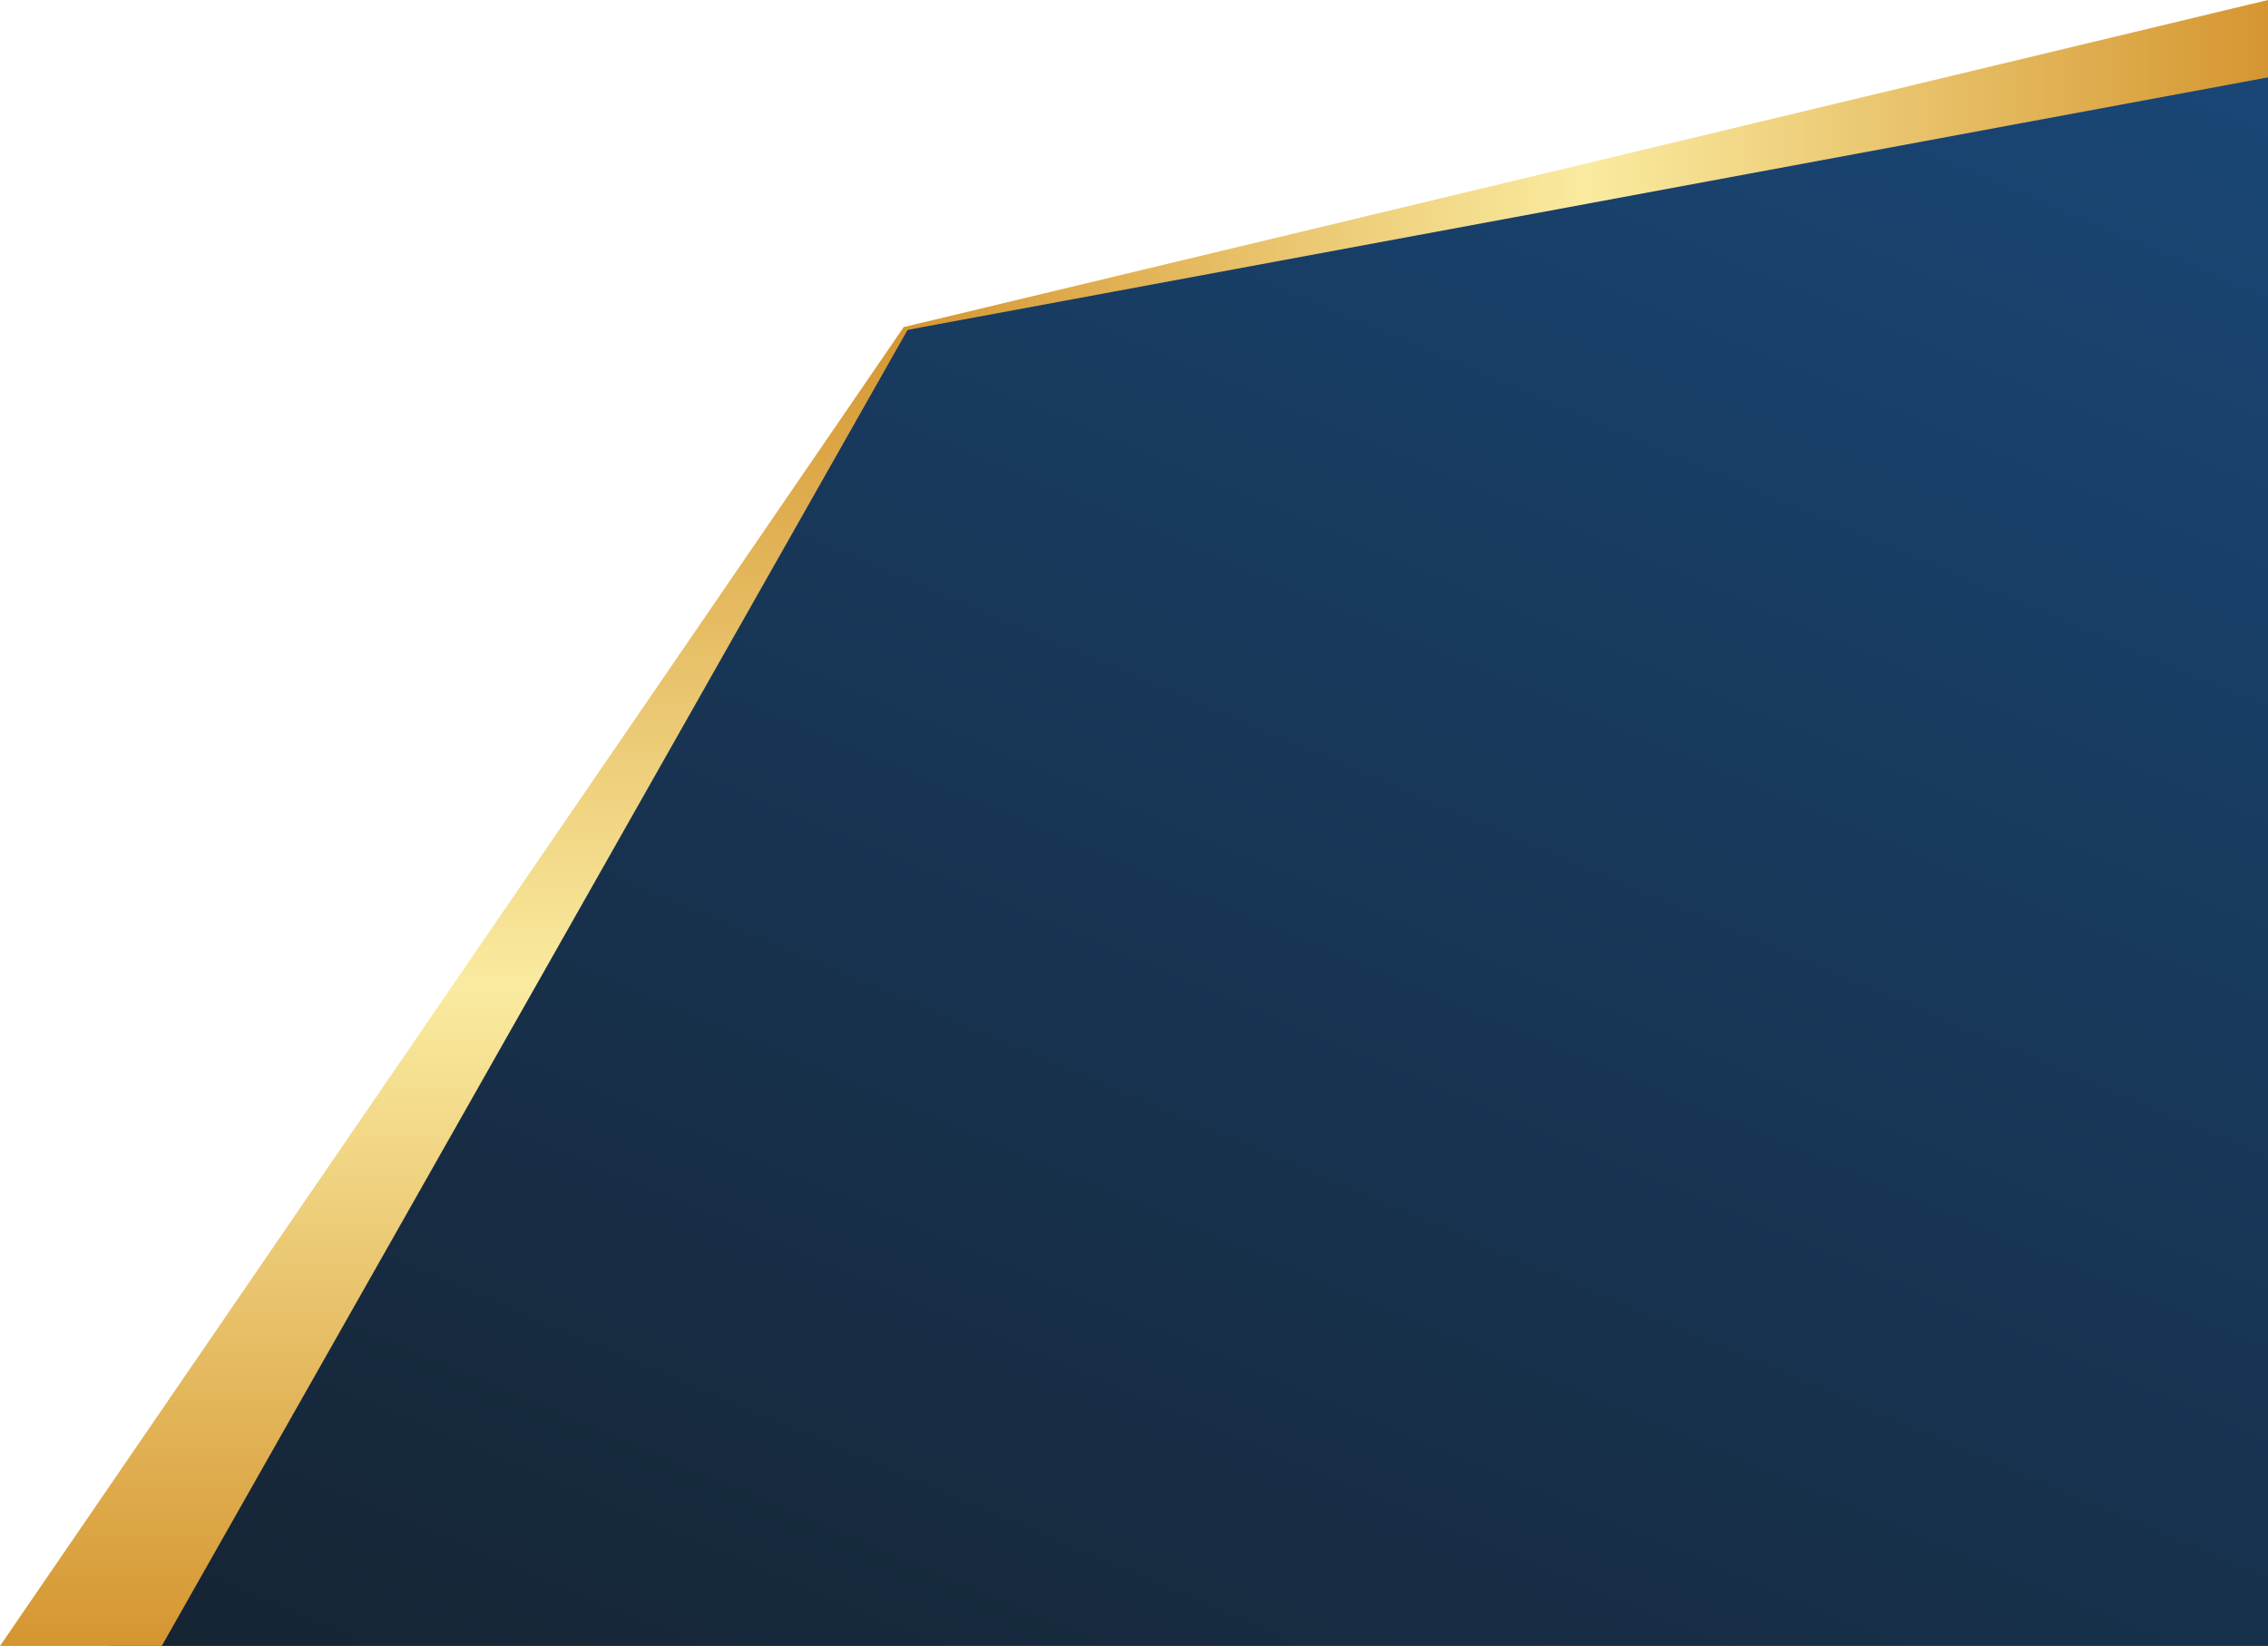 <?xml version="1.0" encoding="utf-8"?>
<!-- Generator: Adobe Illustrator 19.0.0, SVG Export Plug-In . SVG Version: 6.00 Build 0)  -->
<svg version="1.1" id="Layer_1" xmlns="http://www.w3.org/2000/svg" xmlns:xlink="http://www.w3.org/1999/xlink" x="0px" y="0px"
	 viewBox="0 0 645 468" style="enable-background:new 0 0 645 468;" xml:space="preserve">
<style type="text/css">
	.st0{fill-rule:evenodd;clip-rule:evenodd;fill:url(#XMLID_8_);}
	.st1{fill-rule:evenodd;clip-rule:evenodd;fill:url(#XMLID_9_);}
	.st2{fill-rule:evenodd;clip-rule:evenodd;fill:url(#XMLID_10_);}
</style>
<linearGradient id="XMLID_8_" gradientUnits="userSpaceOnUse" x1="291.13" y1="578.419" x2="551.037" y2="-33.885">
	<stop  offset="0" style="stop-color:#162433"/>
	<stop  offset="1" style="stop-color:#194777"/>
</linearGradient>
<path id="XMLID_2_" class="st0" d="M31,468L257,94L645,6v462H31z"/>
<linearGradient id="XMLID_9_" gradientUnits="userSpaceOnUse" x1="129" y1="468" x2="129" y2="93">
	<stop  offset="0" style="stop-color:#D59631"/>
	<stop  offset="0.5" style="stop-color:#FAEBA0"/>
	<stop  offset="1" style="stop-color:#D59631"/>
</linearGradient>
<path id="XMLID_5_" class="st1" d="M46,468H0L257,93l1,1L46,468z"/>
<linearGradient id="XMLID_10_" gradientUnits="userSpaceOnUse" x1="645" y1="47" x2="257" y2="47">
	<stop  offset="0" style="stop-color:#D59631"/>
	<stop  offset="0.5" style="stop-color:#FAEBA0"/>
	<stop  offset="1" style="stop-color:#D59631"/>
</linearGradient>
<path id="XMLID_7_" class="st2" d="M645,22V0L257,93v1L645,22z"/>
</svg>
